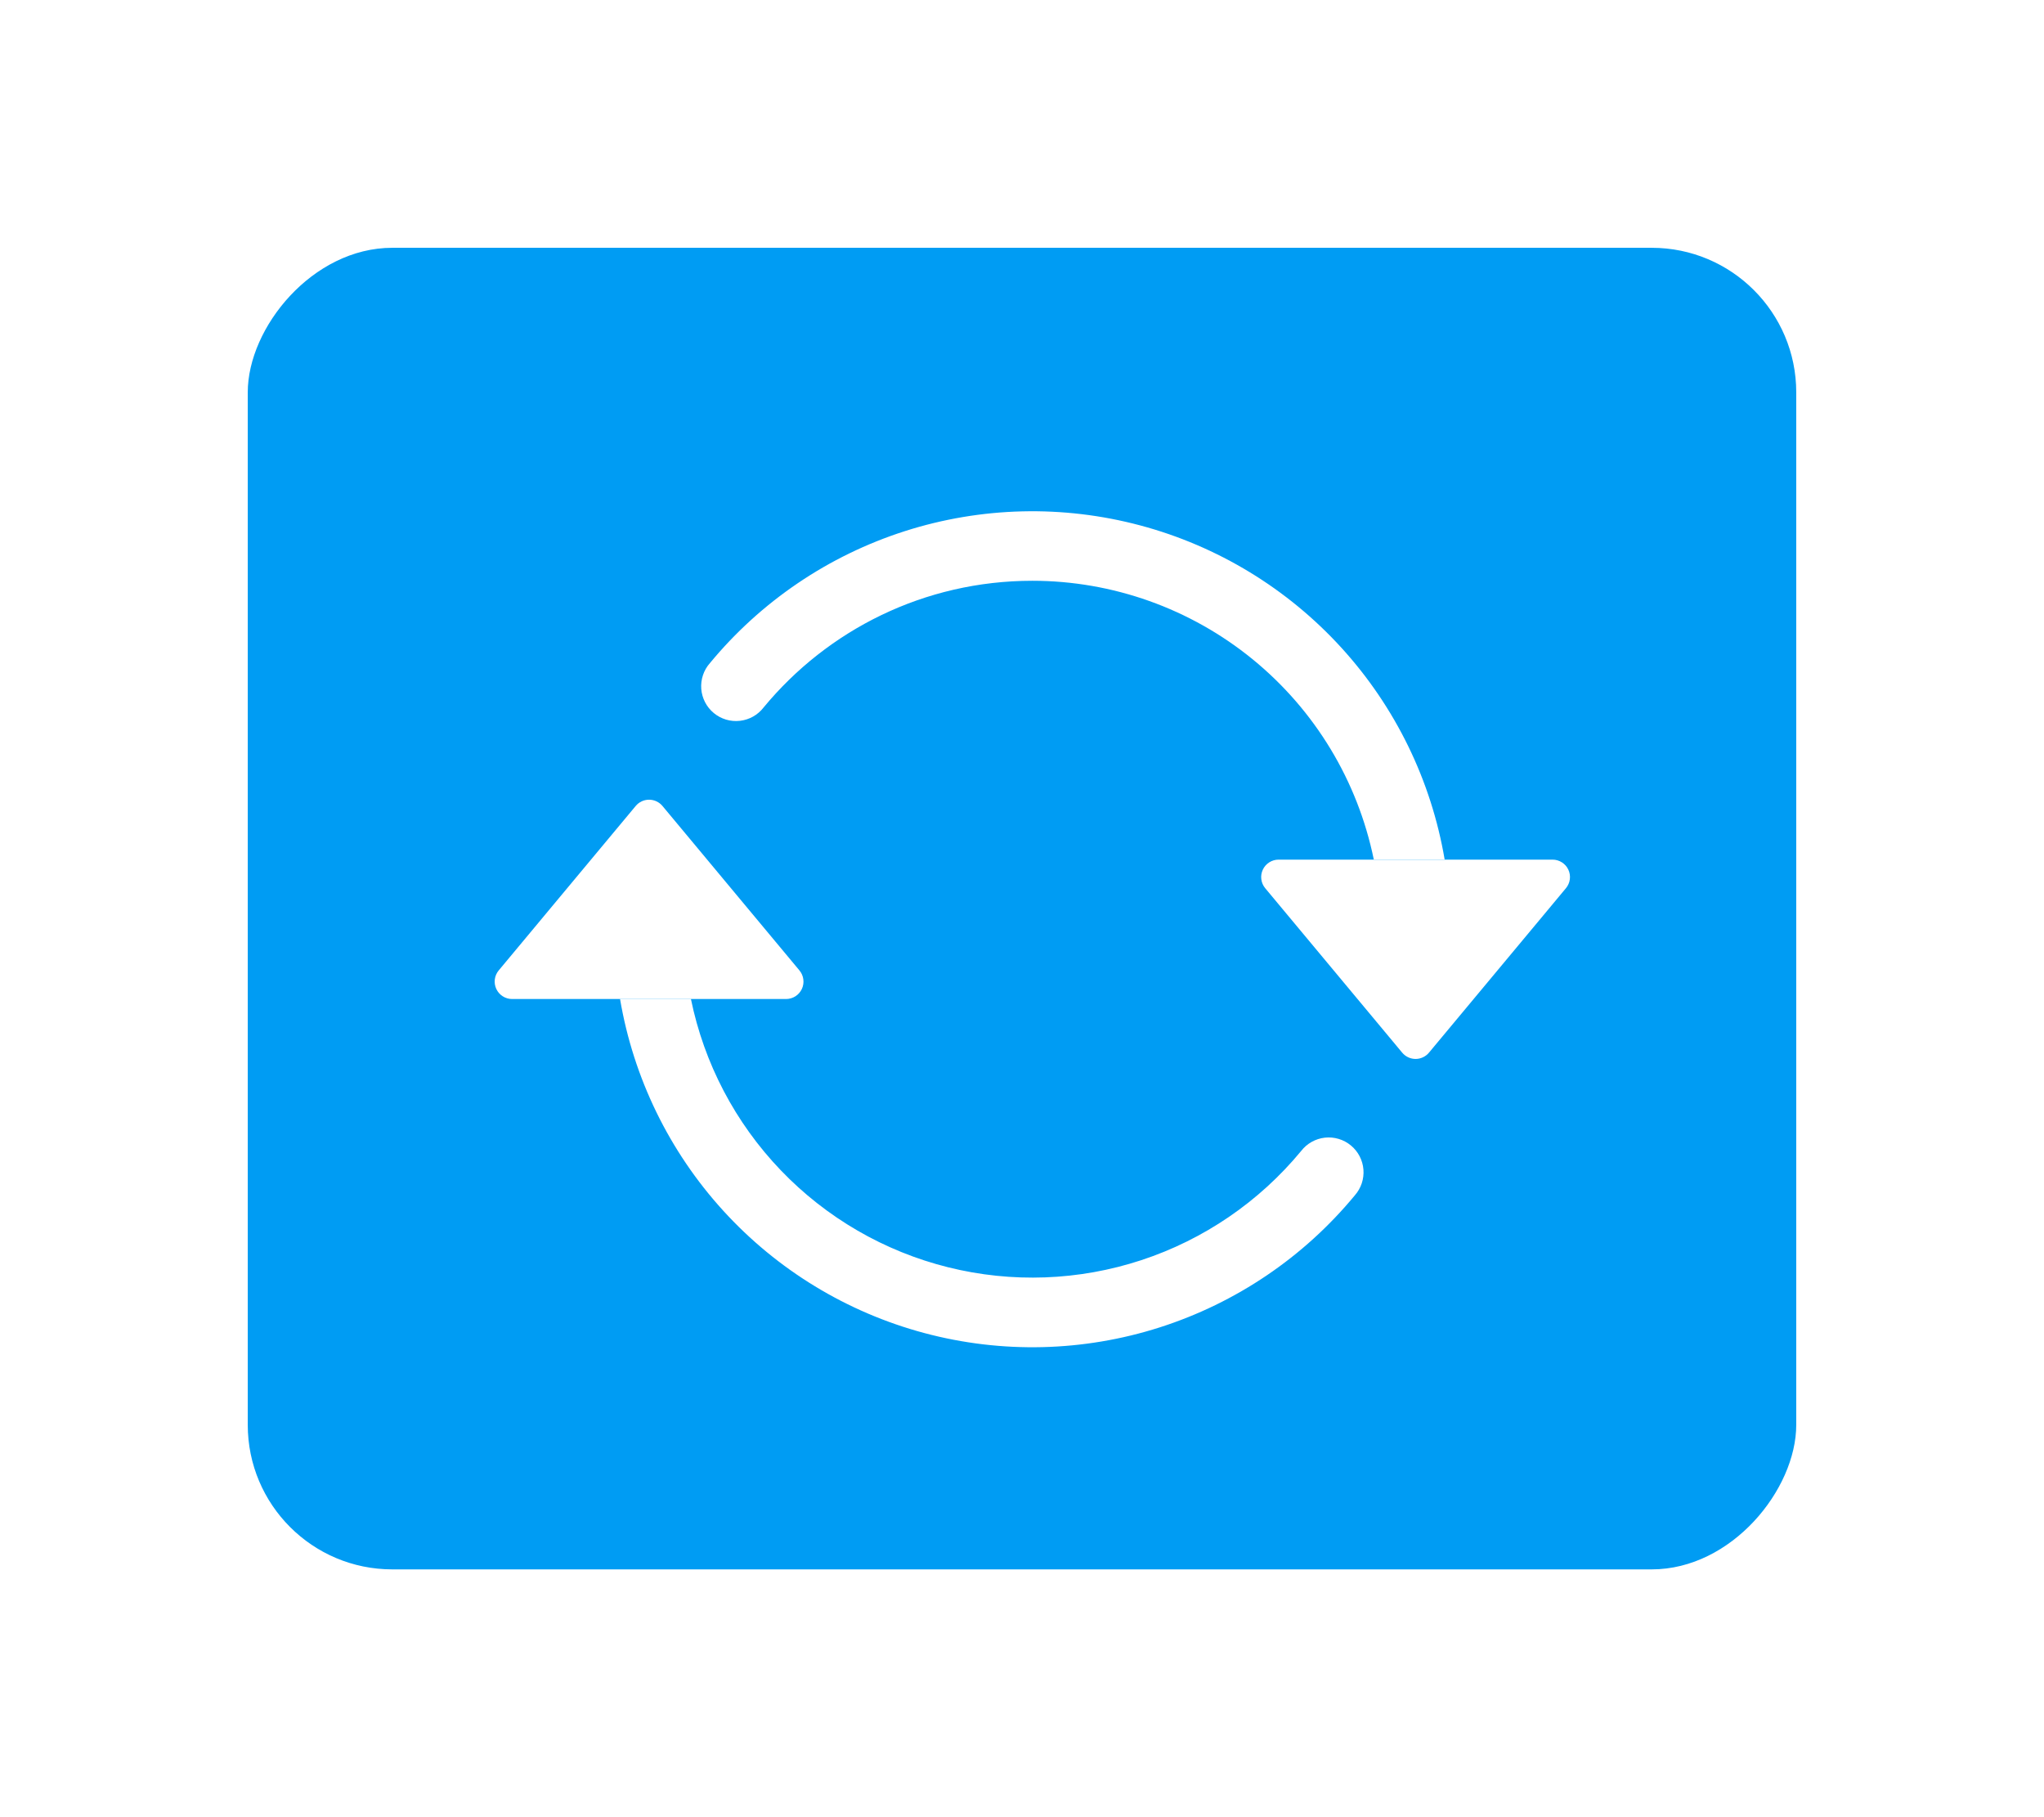 <svg width="99" height="88" viewBox="0 0 99 88" fill="none" xmlns="http://www.w3.org/2000/svg">
<g filter="url(#filter0_d_107_67)">
<rect width="75" height="64" rx="7" transform="matrix(1 0 0 -1 12 72)" fill="#009CF3"/>
<path d="M61.927 37.629H75.198C75.358 37.629 75.515 37.675 75.65 37.761C75.786 37.847 75.894 37.969 75.962 38.115C76.03 38.26 76.055 38.421 76.034 38.58C76.014 38.739 75.948 38.889 75.846 39.012L69.211 46.977C69.132 47.072 69.032 47.149 68.92 47.201C68.808 47.254 68.686 47.281 68.563 47.281C68.439 47.281 68.317 47.254 68.205 47.201C68.093 47.149 67.994 47.072 67.915 46.977L61.279 39.012C61.177 38.889 61.111 38.739 61.091 38.58C61.07 38.421 61.096 38.26 61.164 38.115C61.232 37.969 61.34 37.847 61.475 37.761C61.61 37.675 61.767 37.629 61.927 37.629ZM24.802 44.379H38.073C38.233 44.379 38.39 44.333 38.526 44.247C38.661 44.161 38.769 44.038 38.837 43.893C38.905 43.748 38.93 43.586 38.909 43.427C38.889 43.268 38.824 43.118 38.721 42.995L32.086 35.03C32.007 34.935 31.907 34.859 31.795 34.806C31.683 34.754 31.561 34.727 31.438 34.727C31.314 34.727 31.192 34.754 31.08 34.806C30.968 34.859 30.869 34.935 30.79 35.03L24.154 42.995C24.052 43.118 23.986 43.268 23.966 43.427C23.945 43.586 23.971 43.748 24.039 43.893C24.107 44.038 24.215 44.161 24.35 44.247C24.485 44.333 24.642 44.379 24.802 44.379Z" fill="white"/>
<path fill-rule="evenodd" clip-rule="evenodd" d="M50.001 24.125C44.763 24.125 40.079 26.512 36.984 30.261C36.846 30.44 36.673 30.59 36.476 30.701C36.279 30.812 36.061 30.882 35.836 30.907C35.611 30.933 35.384 30.912 35.167 30.848C34.95 30.783 34.748 30.676 34.574 30.532C34.399 30.388 34.255 30.21 34.151 30.01C34.047 29.809 33.983 29.59 33.965 29.364C33.948 29.139 33.975 28.912 34.047 28.697C34.118 28.482 34.232 28.284 34.382 28.115C36.853 25.123 40.131 22.904 43.827 21.721C47.523 20.539 51.481 20.443 55.23 21.445C58.978 22.446 62.361 24.504 64.974 27.372C67.587 30.241 69.322 33.8 69.971 37.625H66.539C65.759 33.814 63.688 30.389 60.675 27.93C57.661 25.47 53.891 24.126 50.001 24.125ZM33.464 44.375C34.102 47.496 35.611 50.372 37.816 52.672C40.02 54.971 42.83 56.6 45.921 57.37C49.011 58.14 52.257 58.02 55.283 57.024C58.308 56.028 60.99 54.196 63.019 51.74C63.157 51.56 63.33 51.411 63.527 51.3C63.724 51.189 63.941 51.119 64.166 51.093C64.391 51.068 64.618 51.088 64.835 51.153C65.052 51.217 65.254 51.325 65.428 51.469C65.603 51.613 65.747 51.79 65.851 51.991C65.956 52.191 66.019 52.411 66.037 52.637C66.055 52.862 66.027 53.089 65.956 53.304C65.884 53.518 65.77 53.716 65.621 53.886C63.15 56.878 59.871 59.097 56.175 60.279C52.479 61.462 48.522 61.558 44.773 60.556C41.024 59.554 37.642 57.497 35.028 54.628C32.415 51.76 30.68 48.201 30.031 44.375H33.464Z" fill="white"/>
</g>
<defs>
<filter id="filter0_d_107_67" x="0" y="0" width="99" height="88" filterUnits="userSpaceOnUse" color-interpolation-filters="sRGB">
<feFlood flood-opacity="0" result="BackgroundImageFix"/>
<feColorMatrix in="SourceAlpha" type="matrix" values="0 0 0 0 0 0 0 0 0 0 0 0 0 0 0 0 0 0 127 0" result="hardAlpha"/>
<feOffset dy="4"/>
<feGaussianBlur stdDeviation="6"/>
<feComposite in2="hardAlpha" operator="out"/>
<feColorMatrix type="matrix" values="0 0 0 0 0 0 0 0 0 0 0 0 0 0 0 0 0 0 0.5 0"/>
<feBlend mode="normal" in2="BackgroundImageFix" result="effect1_dropShadow_107_67"/>
<feBlend mode="normal" in="SourceGraphic" in2="effect1_dropShadow_107_67" result="shape"/>
</filter>
</defs>
</svg>
